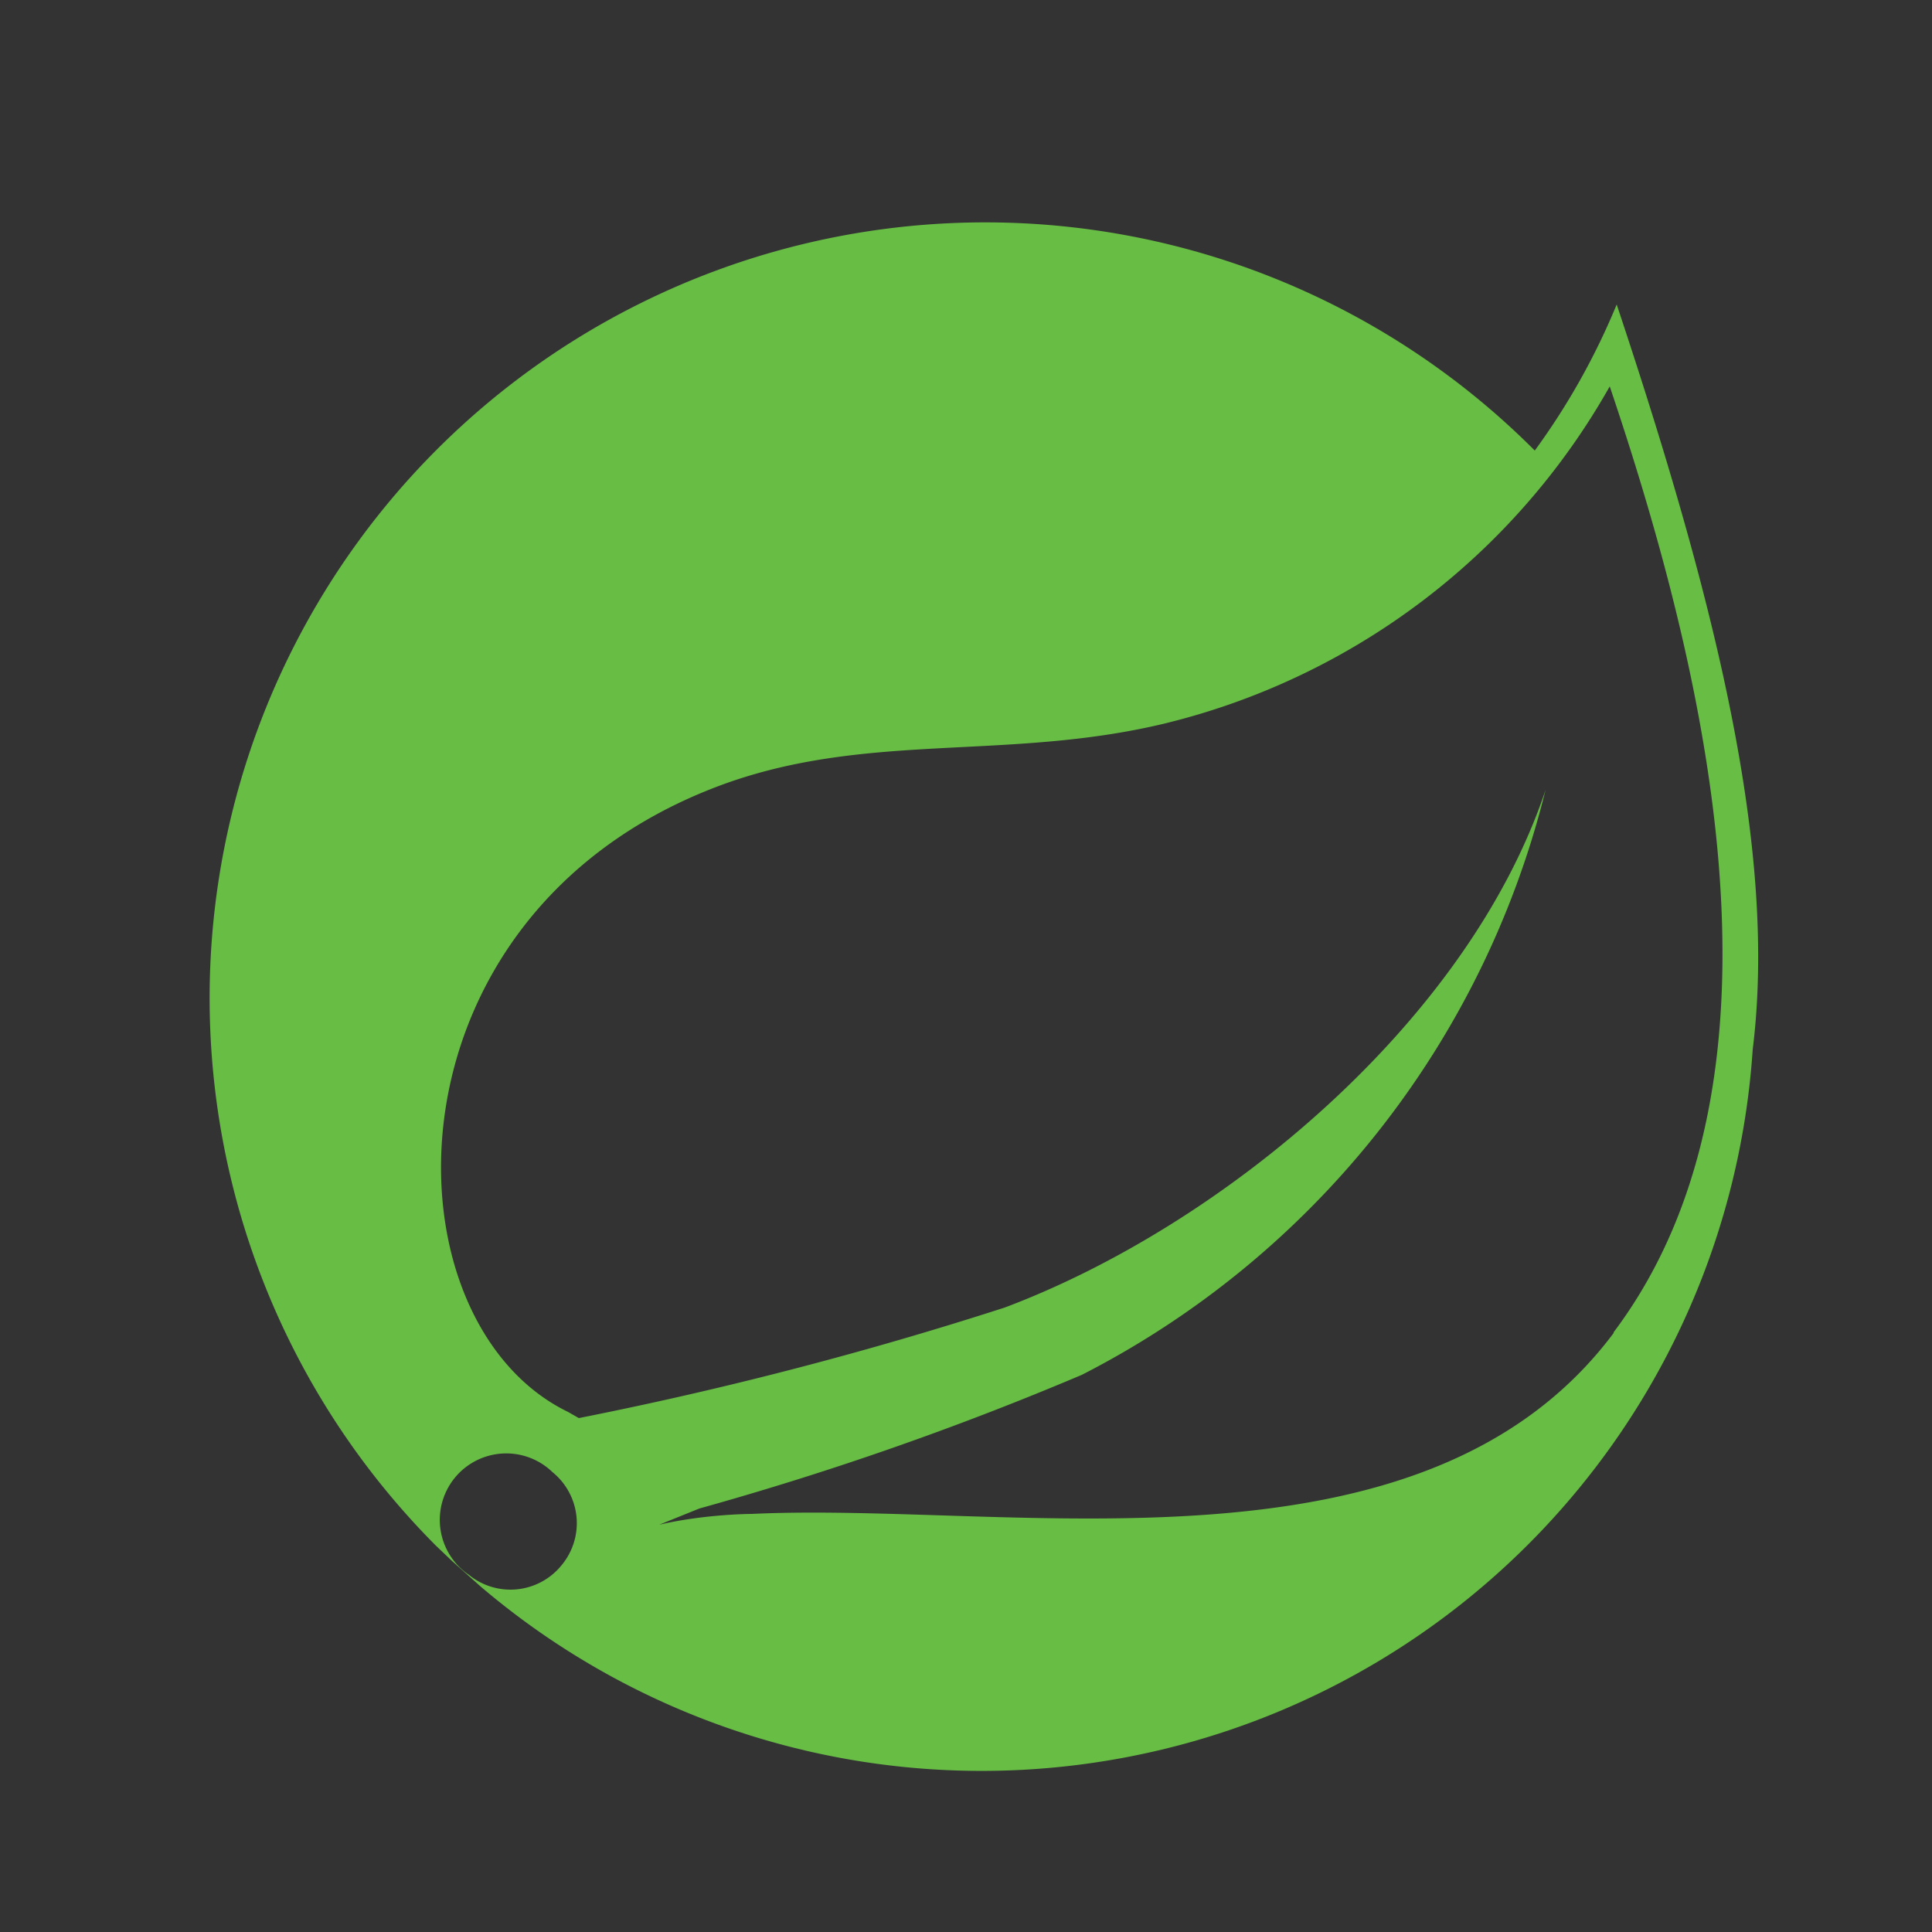 <svg id="Layer_1" data-name="Layer 1" xmlns="http://www.w3.org/2000/svg" xmlns:xlink="http://www.w3.org/1999/xlink" viewBox="0 0 25 25"><rect x="0" y="0" width="25" height="25" fill="#333333" stroke="none"/><defs><style>.cls-1,.cls-2,.cls-4{fill:none;}.cls-2{clip-rule:evenodd;}.cls-3{fill:#fff;}.cls-4{fill-rule:evenodd;}.cls-5{clip-path:url(#clip-path);}.cls-6{clip-path:url(#clip-path-2);}.cls-7{clip-path:url(#clip-path-3);}.cls-8{clip-path:url(#clip-path-4);}.cls-9{clip-path:url(#clip-path-5);}.cls-10{clip-path:url(#clip-path-6);}.cls-11{clip-path:url(#clip-path-7);}.cls-12{clip-path:url(#clip-path-8);}.cls-13{clip-path:url(#clip-path-9);}.cls-14{clip-path:url(#clip-path-10);}.cls-15{clip-path:url(#clip-path-11);}.cls-16{clip-path:url(#clip-path-12);}.cls-17{clip-path:url(#clip-path-13);}.cls-18{clip-path:url(#clip-path-14);}.cls-19{clip-path:url(#clip-path-15);}.cls-20{clip-path:url(#clip-path-16);}.cls-21{clip-path:url(#clip-path-17);}.cls-22{clip-path:url(#clip-path-18);}.cls-23{clip-path:url(#clip-path-19);}.cls-24{clip-path:url(#clip-path-20);}.cls-25{fill:#68bd45;}.cls-26{clip-path:url(#clip-path-21);}.cls-27{clip-path:url(#clip-path-22);}.cls-28{clip-path:url(#clip-path-23);}.cls-29{clip-path:url(#clip-path-24);}.cls-30{clip-path:url(#clip-path-25);}.cls-31{clip-path:url(#clip-path-26);}.cls-32{clip-path:url(#clip-path-28);}.cls-33{clip-path:url(#clip-path-29);}.cls-34{clip-path:url(#clip-path-30);}.cls-35{clip-path:url(#clip-path-31);}.cls-36{clip-path:url(#clip-path-32);}.cls-37{clip-path:url(#clip-path-33);}.cls-38{clip-path:url(#clip-path-34);}.cls-39{clip-path:url(#clip-path-35);}.cls-40{clip-path:url(#clip-path-36);}.cls-41{clip-path:url(#clip-path-37);}.cls-42{clip-path:url(#clip-path-38);}.cls-43{clip-path:url(#clip-path-39);}.cls-44{clip-path:url(#clip-path-40);}.cls-45{clip-path:url(#clip-path-41);}.cls-46{clip-path:url(#clip-path-42);}.cls-47{clip-path:url(#clip-path-43);}</style><clipPath id="clip-path"><rect class="cls-1" x="32.97" y="807.08" width="19.26" height="20"/></clipPath><clipPath id="clip-path-2"><path class="cls-1" d="M-43.84-143.77a2.07,2.07,0,0,0-2.26,2.05c0,1.25.74,1.85,1.86,2.32l.38.17c.71.31,1,.49,1,1s-.33.76-1,.76-1.12-.51-1.45-1.05l-1.22.81a2.82,2.82,0,0,0,2.7,1.61c1.47,0,2.56-.76,2.56-2.15s-.74-1.86-2.05-2.42l-.39-.17c-.66-.29-.95-.47-.95-.94a.68.68,0,0,1,.74-.66,1.06,1.06,0,0,1,1,.66l1.2-.77A2.3,2.3,0,0,0-43.84-143.77Zm-5,0v5.09c0,.78-.29,1-.81,1a1.33,1.33,0,0,1-1.15-.77l-1.28.77a2.87,2.87,0,0,0,2.53,1.61,2.12,2.12,0,0,0,2.33-2.35v-5.34Zm-6.61-6.88h14.84a.27.27,0,0,1,.27.27v14.84a.27.27,0,0,1-.27.27H-55.49a.27.27,0,0,1-.27-.27v-14.84A.27.27,0,0,1-55.49-150.65Zm0-.81a1.09,1.09,0,0,0-1.08,1.08v14.84a1.09,1.09,0,0,0,1.08,1.08h14.84a1.08,1.08,0,0,0,1.08-1.08v-14.84a1.09,1.09,0,0,0-1.08-1.08Z"/></clipPath><clipPath id="clip-path-3"><path class="cls-2" d="M-17.69-142.79l-.3-.49c-.1-.16-.2-.34-.3-.52a5.22,5.22,0,0,1-.47-1.15,2,2,0,0,1,.63-1.72l.18-.22c.4-.46.94-1,1.35-1.45a2.57,2.57,0,0,0,.74-1.7c0-.39,0-1.22-.29-1.37a2.88,2.88,0,0,1-.13,1.56,3.38,3.38,0,0,1-1.11,1.48c-.39.33-1,.92-1.34,1.26a3.33,3.33,0,0,0-.73,1,1.38,1.38,0,0,0,.24,1.35,4.05,4.05,0,0,0,.35.53c.14.2.26.34.37.5s.27.31.4.47a4.75,4.75,0,0,0,.41.46"/></clipPath><clipPath id="clip-path-4"><path class="cls-2" d="M-12.39-137.76c.17.2,0,.28-.22.36a28.45,28.45,0,0,1-5.47.44,22.71,22.71,0,0,1-3.21-.16c-.17,0-.91-.11-.95-.26s.11-.17.18-.2a4.14,4.14,0,0,1,1-.23,3.69,3.69,0,0,0,.37-.05,4.64,4.64,0,0,0-2.46.53c-.23.23.15.34.39.4a22.2,22.2,0,0,0,3.86.29c1.52,0,5.17,0,6.51-.69.07,0,.23-.13.24-.21s-.14-.2-.22-.22"/></clipPath><clipPath id="clip-path-5"><path class="cls-2" d="M-16.52-141.56a4.13,4.13,0,0,0,.8-.59,1.56,1.56,0,0,0,.51-.89,2,2,0,0,0-.38-1c-.47-.7-.85-1.1-.21-1.87a4.58,4.58,0,0,1,.72-.67,11.41,11.41,0,0,1,1.25-.85l.43-.28a8,8,0,0,0-1.08.36,8.82,8.82,0,0,0-1,.45c-1,.55-1.93,1.4-1.54,2.57.27.79,1,1.27,1,1.87,0,.36-.4.73-.5.91"/></clipPath><clipPath id="clip-path-6"><path class="cls-2" d="M-14.63-138.37a5.44,5.44,0,0,1-.86-.37c-.16-.09-.1-.08-.31,0a17.32,17.32,0,0,1-3.23.16c-.24,0-.9,0-1-.22s0-.2.08-.27c-.61.1-1.22.53-.38.89a9.45,9.45,0,0,0,4,.24,12,12,0,0,0,1.77-.4"/></clipPath><clipPath id="clip-path-7"><path class="cls-2" d="M-14.63-139.58a1.28,1.28,0,0,1-.55-.31c-.12-.09-.08-.07-.33,0a14.27,14.27,0,0,1-4.41.1c-.1,0-.22-.1-.22-.22s.11-.22.16-.29c-.63.08-1.23.67-.39,1a12.11,12.11,0,0,0,4,.21,10.19,10.19,0,0,0,1.75-.41"/></clipPath><clipPath id="clip-path-8"><path class="cls-2" d="M-13.4-142.27l-.42.06-.44.05c-.89.1-1.88.19-2.78.23-.69,0-3.32.11-3.72-.2,0-.13.16-.22.28-.27a9.13,9.13,0,0,1,1.37-.39,7.57,7.57,0,0,0-2.71.61c-.61.31.4.44.78.48a26.68,26.68,0,0,0,6.44-.14,1.41,1.41,0,0,0,.67-.15,5.24,5.24,0,0,0,.53-.28"/></clipPath><clipPath id="clip-path-9"><path class="cls-2" d="M-20.78-135.8a13.67,13.67,0,0,0,2.52.35,25.16,25.16,0,0,0,2.88,0,12.42,12.42,0,0,0,3.7-.61c.25-.1.7-.34.75-.58a1.55,1.55,0,0,0-.22.12c-1.86,1-6.14.93-8.34.8l-1.29-.08"/></clipPath><clipPath id="clip-path-10"><path class="cls-2" d="M-13-142.49a1.15,1.15,0,0,1,1.23.24,1.32,1.32,0,0,1,.09,1.4,4.58,4.58,0,0,1-1.42,1.57,2.27,2.27,0,0,0-.25.18,4.69,4.69,0,0,0,1.41-.68,2.53,2.53,0,0,0,1-1.2,1.36,1.36,0,0,0-.49-1.58,1.29,1.29,0,0,0-.81-.23,1.06,1.06,0,0,0-.73.3"/></clipPath><clipPath id="clip-path-11"><path class="cls-1" d="M12.18-148.78a.67.67,0,0,1,.65.68.66.66,0,0,1-.65.68.66.66,0,0,1-.65-.68A.67.67,0,0,1,12.18-148.78Zm1.86-1.1a10.18,10.18,0,0,0-1.64.15c-1.46.27-1.73.83-1.73,1.86v1.36h3.45v.45H9.38a2.17,2.17,0,0,0-2.15,1.81,6.92,6.92,0,0,0,0,3.64c.24,1.05.83,1.81,1.83,1.81h1.18v-1.63a2.24,2.24,0,0,1,2.16-2.22h3.44a1.78,1.78,0,0,0,1.72-1.82v-3.4a2,2,0,0,0-1.72-1.86A11,11,0,0,0,14-149.88Z"/></clipPath><clipPath id="clip-path-12"><path class="cls-1" d="M16.09-137.4a.66.66,0,0,1,.65.67.66.66,0,0,1-.65.68.66.66,0,0,1-.64-.68A.66.66,0,0,1,16.09-137.4ZM18-145.95v1.57a2.23,2.23,0,0,1-2.15,2.25H12.44a1.79,1.79,0,0,0-1.72,1.81v3.37c0,1,.81,1.53,1.72,1.8a5.57,5.57,0,0,0,3.43,0c.87-.25,1.72-.77,1.72-1.8v-1.35H14.16v-.45h5.15c1,0,1.37-.72,1.72-1.8a6.28,6.28,0,0,0,0-3.6c-.25-1-.72-1.8-1.72-1.8Z"/></clipPath><clipPath id="clip-path-13"><path class="cls-3" d="M46.32-109.66l-2.93,2.92a.24.24,0,0,1-.35,0l-.65-.65a.25.25,0,0,1,0-.36l2.09-2.09-2.09-2.09a.25.25,0,0,1,0-.36l.65-.65a.24.24,0,0,1,.35,0L46.32-110A.25.25,0,0,1,46.32-109.66Z"/></clipPath><clipPath id="clip-path-14"><rect class="cls-3" x="47.31" y="-108.42" width="5.55" height="1.51" rx="0.38"/></clipPath><clipPath id="clip-path-15"><polygon class="cls-1" points="-57.55 -80.18 -37.15 -80.18 -37.15 -72.75 -47.35 -72.75 -47.35 -71.43 -52.02 -71.43 -52.02 -72.75 -57.55 -72.75 -57.55 -80.18"/></clipPath><clipPath id="clip-path-16"><polygon class="cls-1" points="-55.36 -73.62 -53.54 -73.62 -53.54 -77.33 -52.45 -77.33 -52.45 -73.62 -51.72 -73.62 -51.72 -78.72 -55.36 -78.72 -55.36 -73.62"/></clipPath><clipPath id="clip-path-17"><path class="cls-1" d="M-47.35-75.39h-1.09v-2.08h1.09Zm-2.91-3.33v5.83h1.82v-1.25h1.82v-4.58Z"/></clipPath><clipPath id="clip-path-18"><polygon class="cls-1" points="-45.89 -78.72 -45.89 -73.62 -43.84 -73.62 -43.84 -77.33 -42.61 -77.33 -42.61 -73.62 -41.38 -73.62 -41.38 -77.33 -40.15 -77.33 -40.15 -73.62 -39.33 -73.62 -39.33 -78.72 -45.89 -78.72"/></clipPath><clipPath id="clip-path-19"><path class="cls-1" d="M25.29-76.93v2.77a1.38,1.38,0,0,1-1.39,1.38H21.14a1.38,1.38,0,0,1-1.39-1.38v-2.77a1.38,1.38,0,0,1,1.39-1.38H23.9A1.38,1.38,0,0,1,25.29-76.93Zm-7.38,0v2.77a1.38,1.38,0,0,1-1.39,1.38H13.76a1.38,1.38,0,0,1-1.38-1.38v-2.77a1.38,1.38,0,0,1,1.38-1.38h2.76A1.38,1.38,0,0,1,17.91-76.93Zm-7.38,0v2.77a1.38,1.38,0,0,1-1.38,1.38H6.38A1.38,1.38,0,0,1,5-74.16v-2.77a1.38,1.38,0,0,1,1.38-1.38H9.15A1.38,1.38,0,0,1,10.53-76.93Z"/></clipPath><clipPath id="clip-path-20"><path class="cls-1" d="M54-71.65H50.27v-5.86h3.57v1.09H51.58v1.22h2.13v1.07H51.58v1.4H54v1.08Zm-.29,4.86H40.88v-3.77H53.67ZM40.42-71.65v-5.86H44v1.09H41.73v1.22h2.13v1.07H41.73v1.4h2.38v1.08Zm4.22-5.86h1.5l.51,1.07c.17.36.3.65.43,1h0c.14-.38.25-.64.4-1L48-77.51h1.5l-1.63,2.86,1.71,3H48.05l-.52-1.06c-.21-.41-.35-.71-.52-1.05h0c-.12.34-.27.64-.45,1.05l-.48,1.06H44.58l1.67-3ZM40.88-85h9v4a.39.39,0,0,0,.39.39h3.42v2H40.88Zm14,6.37h-.48V-81a.38.38,0,0,0-.09-.25l-3.81-4.41h0s0,0-.07-.06l0,0-.07,0H40.88a.78.78,0,0,0-.77.78v6.37h-.48a1.12,1.12,0,0,0-1.1,1.13v5.82a1.12,1.12,0,0,0,1.1,1.13h.48v4a.78.78,0,0,0,.77.78H53.67a.77.77,0,0,0,.77-.78v-4h.48A1.12,1.12,0,0,0,56-71.69v-5.82A1.12,1.12,0,0,0,54.92-78.64Z"/></clipPath><clipPath id="clip-path-21"><path class="cls-1" d="M78.1,15.84a1,1,0,0,0-1,1h2A1,1,0,0,0,78.1,15.84Zm0-1.2a2.45,2.45,0,0,1,2.62,2.71v.49H77.08v.09a1,1,0,0,0,1.07,1.16,1,1,0,0,0,1-.49h1.56a2.35,2.35,0,0,1-2.58,1.73,2.5,2.5,0,0,1-2.71-2.8C75.43,15.71,76.41,14.64,78.1,14.64Zm-7.29-1.82c1.65,0,2.8.89,2.85,2.22H72a1.07,1.07,0,0,0-1.16-.84c-.62,0-1.06.31-1.06.75s.31.63,1.06.76l.94.18c1.42.26,2,.89,2,2,0,1.47-1.11,2.36-3,2.36s-2.93-.85-3-2.23h1.74c0,.54.58.85,1.29.85S72,18.6,72,18.11s-.31-.62-1.11-.76L70,17.18c-1.29-.27-2-1-2-2.09C68,13.71,69.08,12.82,70.81,12.82ZM67.17,2.91a1.8,1.8,0,0,0-1.82,1.82V21.09a1.8,1.8,0,0,0,1.82,1.82H83.52a1.8,1.8,0,0,0,1.83-1.82V4.82l-6.8,6.84L73.92,7l1.91-1.91L78.5,7.8l4.89-4.89Z"/></clipPath><clipPath id="clip-path-22"><path class="cls-2" d="M113.63,10.82l1.07-.51a.16.16,0,0,1,.15,0,1.85,1.85,0,0,1,.49.76,0,0,0,0,0,0,0c.2-.39,1.44-2.41,2.93-2.71a11.31,11.31,0,0,0-1.49,1.73,15.55,15.55,0,0,0-1,1.88.24.24,0,0,1-.2.15h-1.29a.11.11,0,0,1-.1-.1,1.54,1.54,0,0,0-.64-1.2,0,0,0,0,1,0,0"/></clipPath><clipPath id="clip-path-23"><path class="cls-2" d="M95.2,15.86l-.34.76a.14.14,0,0,0,.11.21h4.27a.49.49,0,0,0,.44-.29l.71-1.38a.12.12,0,0,0-.1-.18H98.24c-.09,0-.14-.11-.12-.19l.44-1a.3.3,0,0,1,.3-.2h.22a.11.11,0,0,1,.09.18l-.25.49a.16.16,0,0,0,.12.21h1.44a.49.49,0,0,0,.41-.26l.5-.91c0-.11,0-.24-.11-.24H96.94a.44.44,0,0,0-.39.27l-.92,1.77a.13.13,0,0,0,.09.21h2.45a.11.11,0,0,1,.09.18l-.43.86s0,.05-.07.05h-.62a.08.08,0,0,1-.07-.13l.25-.47a.1.1,0,0,0-.09-.16H95.52a.33.33,0,0,0-.32.21"/></clipPath><clipPath id="clip-path-24"><path class="cls-2" d="M102.24,13.77l-.59,1c-.05.09,0,.18.12.18h1.73a.5.5,0,0,0,.4-.23l.31-.52a.43.43,0,0,1,.35-.21h0a.14.14,0,0,1,.12.18l-.41.8a.5.5,0,0,1-.45.25h-2.51l-.87,1.44a.14.14,0,0,0,.11.21h4.29a.51.51,0,0,0,.43-.25l1.59-2.84a.14.14,0,0,0-.12-.2h-4.17a.5.5,0,0,0-.38.23m1.14,2.65h-.15a.14.14,0,0,1-.11-.21l.21-.43a.37.37,0,0,1,.31-.19.21.21,0,0,1,.19.3l-.19.34a.28.28,0,0,1-.26.19m5.68-5.05-.07.14-2.91,5.11a.14.14,0,0,0,.12.21h1.65a.39.39,0,0,0,.34-.18l1.58-2.59a.52.52,0,0,1,.41-.22.17.17,0,0,1,.16.25l-1.42,2.53a.15.15,0,0,0,.14.21h1.54a.6.6,0,0,0,.48-.28l1.25-2.3.29-.55s.14-.27-.05-.27h-2.2a.09.09,0,0,1-.07-.12l.23-.43a.57.57,0,0,0,0-.55,4.85,4.85,0,0,0-.83-1.1c-.14,0-.47-.11-.62.14"/></clipPath><clipPath id="clip-path-25"><path class="cls-2" d="M113.48,13.16l-1.73,3.38a.2.2,0,0,0,.14.29h1.82a.13.13,0,0,0,.14-.11l1.61-3.37a.18.18,0,0,0-.14-.27h-1.68c-.09,0-.14,0-.16.08"/></clipPath><clipPath id="clip-path-26"><rect class="cls-1" x="113.68" y="8.38" width="4.6" height="3.69"/></clipPath><clipPath id="clip-path-28"><path class="cls-2" d="M-53.69,57.71a1.92,1.92,0,0,1-.93-.24,2,2,0,0,1-1-1.76v-8a2,2,0,0,1,2-2,2,2,0,0,1,2,2V52l6.31-4.26-9.38-6.34a2,2,0,0,1-.55-2.77A2,2,0,0,1-52.6,38l11.85,8a2,2,0,0,1,.88,1.66,2,2,0,0,1-.88,1.67l-11.84,8a1.93,1.93,0,0,1-1.1.34"/></clipPath><clipPath id="clip-path-29"><rect class="cls-1" x="3.62" y="37.67" width="20.49" height="20"/></clipPath><clipPath id="clip-path-30"><path class="cls-2" d="M15.58,56.09l-.33,0H15c.08-.19.15-.33.19-.44l.37.39"/></clipPath><clipPath id="clip-path-31"><path class="cls-2" d="M15.45,47.83a5.14,5.14,0,0,1-.54.37l-.62.37a5,5,0,0,0-.76.15h0a.16.16,0,0,0-.06.08l-.64,2.07-3.4.74-1.07-.74L8,48.4c.61-.11,1.42-.24,2.4-.35l-.31.39-.58.82.85-.55a13.49,13.49,0,0,1,1.43-.79c1-.07,1.93-.1,2.89-.1Zm-5.29,2.79a2,2,0,0,1,.94-.11.65.65,0,0,0,.14,0h.13c.44,0,.8,0,.8-.64s-.32-1.23-.76-1.23-.86.56-.84,1.24a1.16,1.16,0,0,0,.08.4.7.7,0,0,0-.49.34Zm11.18-2.23L21,50.5,20,51.25l-3.39-.38-.64-2.06a.14.14,0,0,0-.09-.09,4.24,4.24,0,0,0-.89-.16H15a13.61,13.61,0,0,0,2.64-.62A36.31,36.31,0,0,1,21.34,48.39Zm-2.17,2s-.1-.29-.51-.24a.83.83,0,0,0,.06-.42c-.06-.68-.46-1.22-.9-1.2s-.72.57-.69,1.25.39.68.83.66S18.87,50.2,19.17,50.34Z"/></clipPath><clipPath id="clip-path-32"><path class="cls-2" d="M18,49.29c0,.22-.1.4-.22.4s-.23-.17-.23-.38h0c0-.21.1-.39.22-.39h0c.12,0,.23.16.23.38h0m-6.3.29c0,.21-.1.39-.22.4s-.23-.16-.23-.38h0c0-.22.09-.4.22-.4h0c.12,0,.22.16.23.38"/></clipPath><clipPath id="clip-path-33"><path class="cls-2" d="M22.82,49.32l-.4-.24-.29,2a.11.11,0,0,1-.06.09l-.4.28,0,.13a1.2,1.2,0,0,0,1-.4A7.93,7.93,0,0,0,22.87,50c0-.51,0-.62-.05-.66m-6.29,7.46a2.14,2.14,0,0,1-.71-.45l-.06,0-.49.07H14.9a2,2,0,0,1-1,.68,6.34,6.34,0,0,0,2.64-.26M7.84,52l0-.09-.53-.36a.21.21,0,0,1-.06-.1L7,49.36a4.41,4.41,0,0,0-.47.27s-.09.15,0,.64a7.71,7.71,0,0,0,.31,1.36A1.44,1.44,0,0,0,7.84,52m7.9-.1a.14.14,0,0,1-.12-.09L15,49.66a2.11,2.11,0,0,0-.58,0l-.63,2.05a.16.16,0,0,1-.11.1l-.3.07a.5.5,0,0,1-.39.34,33.51,33.51,0,0,1-3.66.94,3.29,3.29,0,0,1-.82-.39c-.11-.25-.17-.42-.19-.46h0a9.38,9.38,0,0,0,1.18,2.21c.82-.23,1.52-.46,1.75-.53.46-.69,1.11-1.38,1.58-1.41H13a4.45,4.45,0,0,1,.65,0,.8.8,0,0,1-.23-.42,2,2,0,0,0,1.35.36A2.36,2.36,0,0,0,16,52l0-.13-.31,0"/></clipPath><clipPath id="clip-path-34"><path class="cls-2" d="M16.36,52.14A.6.6,0,0,1,16,52V52a.74.74,0,0,1-.33.55,5,5,0,0,1,1.07-.25.56.56,0,0,1,.39.15l.05,0,1.24,1,1.22.13.64,0h.19a11.45,11.45,0,0,0,.57-1.31,4.47,4.47,0,0,1-1,.56,31.77,31.77,0,0,1-3.69-.78"/></clipPath><clipPath id="clip-path-35"><path class="cls-2" d="M23.68,44.74a1.5,1.5,0,0,1,0-.2l0-.15A4.63,4.63,0,0,0,23,44c-.23-.13-.48-.25-.73-.37l-.76-.32-.39-.15-.4-.14c.28,0,.55.11.83.17l.52.15a8.08,8.08,0,0,0-7.44-5.27A8.09,8.09,0,0,0,7.2,43.32l.53-.15c.27-.06.54-.13.82-.17l-.4.14-.39.15L7,43.61c-.25.12-.5.24-.73.37a4.63,4.63,0,0,0-.61.41.77.77,0,0,0,0,.15l0,.2c0,.14,0,.27,0,.41a4.52,4.52,0,0,0,.05.82,7.08,7.08,0,0,0,.16.8c0,.13.08.26.13.38a1.54,1.54,0,0,0,.08.19l0,.08,0,0,.06,0,.12,0,.24.11h0l-.23-.86s.48-.12,1.23-.26l-.18,0a2.91,2.91,0,0,1-.5-.16l-.24-.11a.8.8,0,0,1-.21-.15,13.19,13.19,0,0,0,4,0c1.38-.14,2.77-.23,4.16-.24s2.78.1,4.16.24a13.19,13.19,0,0,0,4,0,.8.8,0,0,1-.21.15l-.24.11a2.91,2.91,0,0,1-.5.16l-.07,0c.82.15,1.3.27,1.35.28l-.22.82.13-.06.12,0,.07,0v0l0-.08a1.54,1.54,0,0,0,.08-.19c0-.12.09-.25.13-.38a5.39,5.39,0,0,0,.16-.8,5.66,5.66,0,0,0,.06-.82c0-.14,0-.27,0-.41"/></clipPath><clipPath id="clip-path-36"><path class="cls-2" d="M18.05,43.15a5.25,5.25,0,0,1-.17,1.65v.07l-.66-.06a3.68,3.68,0,0,0,.32-1.24,3.81,3.81,0,0,0,.51-.42m-6.29.42a3.38,3.38,0,0,0,.31,1.24l-.66.06V44.8a5.56,5.56,0,0,1-.17-1.65,4,4,0,0,0,.52.42m9,1.81h0l.07,0a4.44,4.44,0,0,1,.61.22,2.3,2.3,0,0,1-.65-1.27,6.78,6.78,0,0,1,0,1M11,43l-2.1.59a6.61,6.61,0,0,0-.07,1.63h0A5.9,5.9,0,0,1,9,44c.07-.17.51-.28.84-.36s.88-.24,1,.22a2.93,2.93,0,0,0,.24.71A5.94,5.94,0,0,1,11,43m7.35,0a6.1,6.1,0,0,1-.12,1.64,3.15,3.15,0,0,0,.27-.78c.11-.46.64-.3,1-.22s.77.19.85.36a6.05,6.05,0,0,1,.2,1.15,7.12,7.12,0,0,0-.07-1.56L18.32,43m-6.58.18.23.16a.17.17,0,0,1,.06.11,3.12,3.12,0,0,0,.32,1.27s0,0,0,0c.76,0,1.52-.07,2.29-.07s1.52,0,2.28.07c0,0,0,0,0,0a3.12,3.12,0,0,0,.32-1.27.17.17,0,0,1,.06-.11l.22-.16v0a10.6,10.6,0,0,0-.31-3.63c0,.48-.13,4.54-1.15,4.54H13.26c-1.09,0-1.18-4.58-1.18-4.58l-.06.16a10.41,10.41,0,0,0-.28,3.53m-3.2,2.17h0a6.78,6.78,0,0,1,0-1,2.24,2.24,0,0,1-.65,1.27,4.44,4.44,0,0,1,.61-.22l.07,0"/></clipPath><clipPath id="clip-path-37"><path class="cls-2" d="M21.64,51.55a1.1,1.1,0,0,1-.06.26,2.26,2.26,0,0,0,.8.06,2.18,2.18,0,0,0,.27-.72,1.2,1.2,0,0,1-1,.4m-8.36,5.62a5.41,5.41,0,0,0,1.69.18A7,7,0,0,0,17,56.88a2.19,2.19,0,0,1-.51-.1,6.34,6.34,0,0,1-2.64.26,2.84,2.84,0,0,1-.49.11l-.12,0M7.87,52.09l0-.12a1.44,1.44,0,0,1-1.07-.34,1.52,1.52,0,0,0,.24.55,2.34,2.34,0,0,0,.86-.09m.61.68a3.13,3.13,0,0,0,.82.39A33.51,33.51,0,0,0,13,52.22a.5.5,0,0,0,.39-.34l-4.15.91h0a.13.13,0,0,1-.08,0l-.16-.11-.48-.33h0l-.2-.14v0l0,.09h0s.08.21.19.46M21.19,52c0-.1.06-.2.08-.29l-.14.09-.39.27-.42.29s-.05,0-.07,0h0l-4.17-.47V52a.6.6,0,0,0,.32.17,31.77,31.77,0,0,0,3.69.78,4.47,4.47,0,0,0,1-.56v0l.12-.35"/></clipPath><clipPath id="clip-path-38"><path class="cls-2" d="M16.78,46.45a1.71,1.71,0,0,0-.11.14,9.57,9.57,0,0,1-.8.87l-1.17,0c-.66,0-1.29,0-1.9.05a15.66,15.66,0,0,1,3-.9c.33-.06.66-.11,1-.14m-5,.38a8.88,8.88,0,0,0-1,.8c-.74.07-1.47.17-2.21.28a17,17,0,0,1,3.19-1.08m10.42,1.73L21.86,51,20.2,52.09l-4.33-.48-.65-2.12a.13.13,0,0,0-.12-.09,2.23,2.23,0,0,0-.84,0,.12.12,0,0,0-.11.09l-.64,2.06-4.31,1L7.5,51.32l-.34-2.68.22-.12.36-.07L8.06,51a.12.12,0,0,0,.06.1l1.17.8a.11.11,0,0,0,.08,0h0l3.54-.78h0a.18.18,0,0,0,.07-.08L13.69,49a4.61,4.61,0,0,1,1-.15,4.73,4.73,0,0,1,1,.15L16.31,51a.14.14,0,0,0,.12.09l3.54.4.1,0,1.18-.81a.21.21,0,0,0,.06-.1l.31-2.16.59.12m.43-1.5-.3,1.14a32.79,32.79,0,0,0-3.86-.58,9.31,9.31,0,0,0,1.8-1c1.11.16,1.92.32,2.36.42m-15.88,0,.08.32c.21-.16.42-.32.64-.47l-.72.15"/></clipPath><clipPath id="clip-path-39"><path class="cls-2" d="M18.72,46.43l-1.4-.07c-.05.08-.11.15-.16.22a8.65,8.65,0,0,1-1.38,1.47,11.29,11.29,0,0,0,3.32-1.6l-.38,0m-3.42-.12H13.55l-.65.3h0a8.1,8.1,0,0,0-1.73,1.22l.22-.11a11,11,0,0,1,3.39-1.42h.53m-4,.07-.89,0-1,.06-.51,0-.15,0a14.12,14.12,0,0,0-3.34,2.71l.06-.08a13.63,13.63,0,0,1,5.86-2.81m9.88,7.54,0,0a2,2,0,0,1-.88.17c-.22,0-.44,0-.68,0l-1.29-.14h-.07l0,0-1.3-1-.06-.05c-.06,0-.06,0-.1,0a13.1,13.1,0,0,0-1.89.52l-.07,0-.07,0A5.71,5.71,0,0,0,13,53h-.22c-.09,0-.61.25-1.27,1.28l-.05.07-.07,0s-1.15.37-2.36.71l-.08,0-.08,0L8,54.66l.1,0c.45.38,1.3,1.1,1.39,1.2l.06.06-.07-.08h0a2.8,2.8,0,0,0,.65.45,1.29,1.29,0,0,0,.38.12l.19,0h.2l.8-.06.8-.08.8-.1.39-.07.18,0A.72.72,0,0,0,14,56a3.71,3.71,0,0,0,.29-.27,3.83,3.83,0,0,0,.28-.29c.16-.16.29-.33.44-.49l.06-.07h0l.09.07.55.41c.24.16.47.32.72.46l.18.08h.19l.42,0,.84-.15.84-.17c.28-.05.56-.12.83-.19a1.7,1.7,0,0,0,.4-.13,1.29,1.29,0,0,0,.35-.22,2.64,2.64,0,0,0,.55-.65h0a3.89,3.89,0,0,0,.19-.42M16,40.94h.49V40H12.88v1h.49v-.5h1v3H14v.57h1.42v-.57H15v-3h1v.5"/></clipPath><clipPath id="clip-path-40"><path class="cls-2" d="M19.73,46.49h0l-.62,0h0a11,11,0,0,1-3.32,1.6l0,0a10.9,10.9,0,0,0,2.48-.74,8.35,8.35,0,0,0,1.4-.76l.1-.08m-5-.19a11,11,0,0,0-3.39,1.42c.4-.21.81-.39,1.22-.56l.15-.06.05,0,.13,0L13,47l.11,0,.09,0,.11,0,.1,0,.1,0,.12,0,.09,0,.13,0,.08,0,.22-.06.49-.14c.22-.06.44-.12.66-.16h-.53m-3.42.08A13.56,13.56,0,0,0,5.49,49.2l-.06.07a19.46,19.46,0,0,1,5.37-2.58l.23-.06c.4-.11.8-.21,1.21-.28l-.89,0m10.3,7.34-.07,0h0l0,0-.05,0h0l-.06,0h0l-.05,0h0l-.11.06a3.89,3.89,0,0,1-.19.42h0a2.64,2.64,0,0,1-.55.65,1.29,1.29,0,0,1-.35.22,1.7,1.7,0,0,1-.4.13l-.83.19-.84.17-.84.15-.42,0h-.19l-.18-.08c-.25-.14-.48-.3-.72-.46l-.55-.41,0,0h0l0,0h0l0,0,.16.18v0c.08.09.41.46.8.84a1.45,1.45,0,0,0,1.06.43,2.18,2.18,0,0,0,.43-.05l.44-.11,1.29-.3.06,0,.13,0,.19,0a1.64,1.64,0,0,0,1.25-.8l.27-.51c.14-.28.29-.56.44-.84h0l0-.06-.07,0M15,55l0,0c-.15.16-.28.33-.44.5s-.18.19-.28.28A3.71,3.71,0,0,1,14,56a.72.72,0,0,1-.15.11l-.18,0-.39.07-.8.1-.8.08-.8.06h-.2l-.19,0a1.29,1.29,0,0,1-.38-.12,2.8,2.8,0,0,1-.65-.45h0l.09.09h0l-.06-.06c-.09-.1-.94-.82-1.39-1.2l-.1,0,.26.36c.13.19.26.37.4.55l.18.24A2.65,2.65,0,0,0,11.08,57l.46,0,.1,0h.11c1-.11,1.29-.16,1.44-.19l.11,0h0a2.61,2.61,0,0,0,.68-.21A1.11,1.11,0,0,0,14.6,56c.28-.62.34-.76.34-.77L15,55"/></clipPath><clipPath id="clip-path-41"><path class="cls-2" d="M17.79,49.35a.23.23,0,0,0,.22-.23.21.21,0,0,0-.23-.21h0a.22.22,0,0,0-.22.22h0A.22.22,0,0,0,17.79,49.35Zm1.38,1c-.3-.14-.62,0-1.21,0s-.81,0-.84-.66.26-1.24.7-1.25.84.52.9,1.2a.83.83,0,0,1-.06.42C19.07,50.05,19.17,50.33,19.17,50.34Zm-7.68-.83a.22.22,0,0,0,.22-.22.23.23,0,0,0-.23-.22.21.21,0,0,0-.22.23A.21.21,0,0,0,11.49,49.51Zm.68.36c0,.68-.36.64-.8.64h-.13a.65.65,0,0,1-.14,0,2,2,0,0,0-.94.11.7.7,0,0,1,.49-.34,1.16,1.16,0,0,1-.08-.4c0-.68.4-1.23.84-1.24S12.16,49.19,12.17,49.87Zm8.33-4.68c0,.05,0,.09,0,.13L20,45.19a17.45,17.45,0,0,0-1.76-.29h-.06v0c0-.06,0-.13.05-.19A6.1,6.1,0,0,0,18.32,43l2.11.59A7.12,7.12,0,0,1,20.5,45.19Zm-2.62-.39v.07l-.66-.06a3.68,3.68,0,0,0,.32-1.24,4.57,4.57,0,0,0,.51-.42A5.25,5.25,0,0,1,17.88,44.8Zm-6.47.07V44.8a5.56,5.56,0,0,1-.17-1.65,4.74,4.74,0,0,0,.52.42,3.38,3.38,0,0,0,.31,1.24Zm-.32,0-.88.12-.88.17-.53.13v-.06a6.61,6.61,0,0,1,.07-1.63L11,43a5.94,5.94,0,0,0,.11,1.57l.06.26v0Zm10.53.84-.05,0-.09,0-.05,0a4.44,4.44,0,0,0-.61-.22l-.07,0h0a6.78,6.78,0,0,0,0-1,6.12,6.12,0,0,0-.1-.87.11.11,0,0,0-.09-.11l-.3-.09a5.42,5.42,0,0,0-1.05-3.38,6.25,6.25,0,0,1,.83,3.32l-1.86-.52h-.13l-.13.12c0-.17,0-.43,0-.75V42a6.86,6.86,0,0,0-.83-2.92s.06.18.14.45a10.6,10.6,0,0,1,.31,3.63v0h0l-.22.16a.24.24,0,0,0-.06.11,3.12,3.12,0,0,1-.32,1.27s0,0,0,0c-.76,0-1.52-.07-2.28-.07s-1.53,0-2.29.07c0,0,0,0,0,0A3.12,3.12,0,0,1,12,43.49a.17.17,0,0,0-.06-.11l-.23-.16A10.41,10.41,0,0,1,12,39.69c.09-.35.17-.56.17-.57a7.62,7.62,0,0,0-.85,3.76l-.12-.12h-.14l-1.86.52a6.25,6.25,0,0,1,.83-3.32A5.44,5.44,0,0,0,9,43.31l-.29.08a.12.12,0,0,0-.1.11,8.58,8.58,0,0,0-.1.87,6.78,6.78,0,0,0,0,1h0l-.07,0a4.44,4.44,0,0,0-.61.22l-.05,0h0l-.09,0,0,0h0a3,3,0,0,1,.43-.12l.43-.1c.29-.05.58-.1.87-.13s.58-.07.87-.09l.88-.07c1.17-.07,2.35-.09,3.53-.09s2.35,0,3.52.09l.88.07q.43,0,.87.09c.3,0,.59.08.87.13l.43.1a3,3,0,0,1,.43.12Z"/></clipPath><clipPath id="clip-path-42"><path class="cls-2" d="M15,40.44v3h.42v.57H14v-.57h.42v-3h-1v.5h-.49V40h3.61v1H16v-.5Zm1.89.86V39.59H12.51V41.3h1.23v-.5H14v2.32H13.6v1.29h2.17V43.12h-.42V40.8h.27v.5Z"/></clipPath><clipPath id="clip-path-43"><rect class="cls-1" x="35.84" y="37.58" width="19.26" height="20"/></clipPath></defs><title>spring</title><rect class="cls-1" x="-488.99" y="-1119.93" width="1366" height="2644"/><rect class="cls-1" x="-780.59" y="-1249.51" width="1366" height="3311"/><path class="cls-3" d="M46.32-109.66l-2.93,2.92a.24.24,0,0,1-.35,0l-.65-.65a.25.25,0,0,1,0-.36l2.09-2.09-2.09-2.09a.25.25,0,0,1,0-.36l.65-.65a.24.24,0,0,1,.35,0L46.32-110A.25.25,0,0,1,46.32-109.66Z"/><g class="cls-17"><rect class="cls-3" x="-513.75" y="-458.87" width="742.75" height="1800.34"/></g><rect class="cls-3" x="47.31" y="-108.42" width="5.55" height="1.51" rx="0.38"/><g class="cls-18"><rect class="cls-3" x="-512.75" y="-458.87" width="742.75" height="1800.34"/></g><rect class="cls-1" x="-539" y="-1175.79" width="1366" height="3024"/><path class="cls-25" d="M20.92,3.94a9,9,0,0,1-1.06,1.89A10,10,0,1,0,5.64,20l.21.2.37.33a10,10,0,0,0,16.46-6.95C23,11,22.2,7.78,20.92,3.94ZM7.27,20.25a.85.85,0,0,1-1.2.13.86.86,0,1,1,1.08-1.33h0A.85.85,0,0,1,7.27,20.25Zm13.61-3c-2.47,3.3-7.76,2.18-11.15,2.34,0,0-.6,0-1.2.14l.52-.21A40.66,40.66,0,0,0,14,17.79a11.64,11.64,0,0,0,6-7.57c-1,3-4.18,5.64-7,6.7a48.89,48.89,0,0,1-5.51,1.43l-.14-.08c-2.41-1.17-2.48-6.39,1.9-8.08,1.92-.74,3.76-.33,5.83-.83A9.08,9.08,0,0,0,20.83,5c1.17,3.47,2.57,8.89.05,12.24Z"/><rect class="cls-1" x="-421.8" y="-976.34" width="1366" height="2291"/><rect class="cls-1" x="-435.88" y="-1353.7" width="1366" height="2291"/><rect class="cls-1" x="-637.32" y="-1095.92" width="1366" height="2291"/><rect class="cls-1" x="-637.32" y="-1095.92" width="1366" height="2291"/><rect class="cls-1" x="-637.32" y="-1095.92" width="1366" height="2291"/><rect class="cls-1" x="-277.37" y="-1634.92" width="1366" height="2291"/><rect class="cls-1" x="-574.42" y="-1096.92" width="1366" height="2291"/></svg>